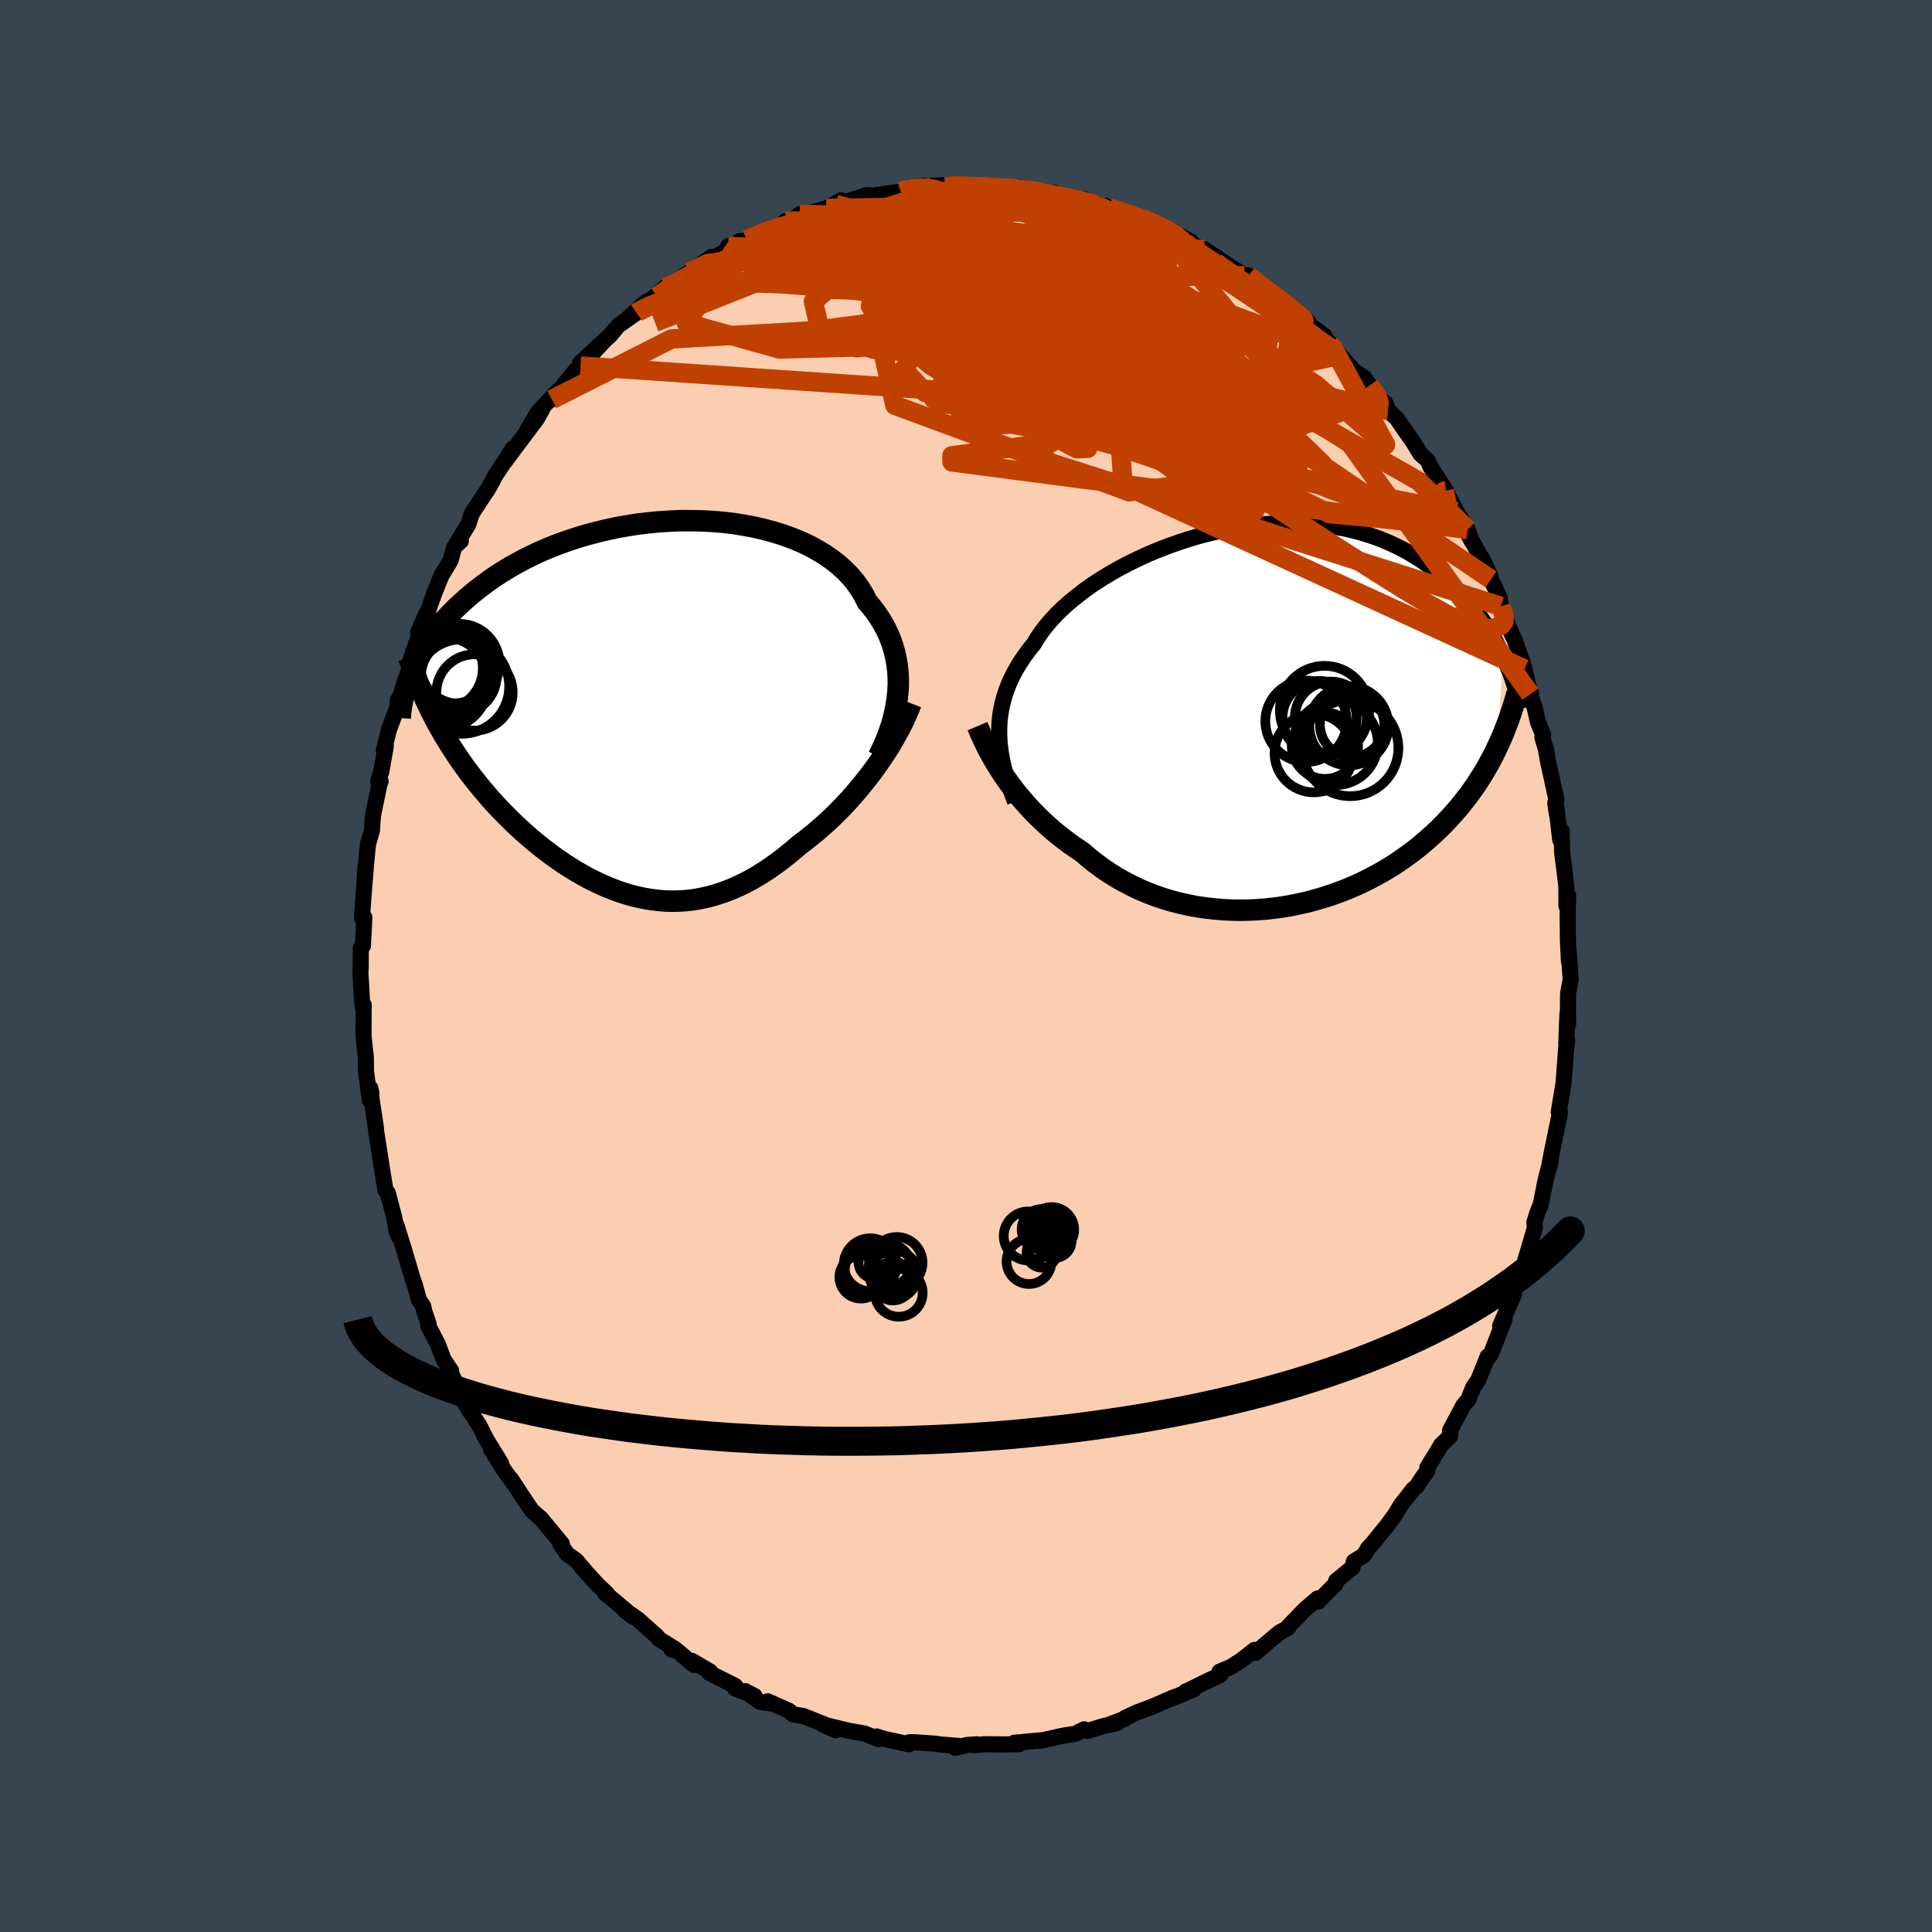 <svg viewBox="-100 -100 200 200" xmlns="http://www.w3.org/2000/svg" width="500" height="500" id="face-svg">
    <defs>
      <clipPath id="leftEyeClipPath">
        <polyline points="26.13,-1.77 26.17,-2.45 26.17,-3.12 26.13,-3.8 26.06,-4.46 25.95,-5.12 25.81,-5.77 25.63,-6.41 25.42,-7.04 25.17,-7.66 24.88,-8.27 24.56,-8.86 24.2,-9.44 23.81,-10.01 23.39,-10.56 22.93,-11.1 22.59,-11.79 22.18,-12.46 21.72,-13.11 21.2,-13.73 20.63,-14.32 20,-14.89 19.31,-15.43 18.58,-15.94 17.8,-16.41 16.98,-16.86 16.11,-17.27 15.21,-17.64 14.26,-17.99 13.29,-18.29 12.29,-18.56 11.26,-18.8 10.2,-19 9.13,-19.17 8.04,-19.3 6.94,-19.39 5.84,-19.45 4.72,-19.47 3.6,-19.47 2.48,-19.42 1.37,-19.35 0.26,-19.24 -0.84,-19.11 -1.92,-18.94 -3,-18.75 -4.05,-18.52 -5.09,-18.27 -6.11,-18 -7.1,-17.7 -8.07,-17.38 -9.02,-17.04 -9.94,-16.68 -10.83,-16.3 -11.69,-15.9 -12.52,-15.49 -13.32,-15.06 -14.09,-14.62 -14.83,-14.17 -15.54,-13.71 -16.21,-13.25 -16.86,-12.77 -17.48,-12.29 -18.07,-11.81 -18.63,-11.33 -19.17,-10.84 -19.68,-10.36 -20.16,-9.87 -20.63,-9.38 -21.06,-8.89 -21.47,-8.4 -21.86,-7.9 -22.22,-7.41 -22.57,-6.92 -22.88,-6.43 -23.18,-5.94 -23.46,-5.45 -23.71,-4.96 -23.94,-4.48 -24.16,-4 -24.35,-3.52 -21.74,1.16 -21.4,1.78 -21.05,2.4 -20.69,3.01 -20.32,3.61 -19.94,4.21 -19.55,4.8 -19.15,5.39 -18.74,5.97 -18.32,6.55 -17.89,7.11 -17.44,7.67 -16.99,8.23 -16.53,8.77 -16.07,9.31 -15.59,9.84 -15.1,10.37 -14.59,10.89 -14.08,11.4 -13.56,11.91 -13.02,12.41 -12.48,12.9 -11.92,13.39 -11.36,13.86 -10.79,14.32 -10.21,14.77 -9.62,15.21 -9.02,15.63 -8.42,16.05 -7.8,16.44 -7.19,16.82 -6.56,17.18 -5.93,17.53 -5.29,17.85 -4.65,18.16 -4.01,18.44 -3.35,18.7 -2.7,18.94 -2.04,19.16 -1.37,19.35 -0.7,19.51 -0.03,19.65 0.65,19.76 1.33,19.84 2.01,19.9 2.69,19.92 3.38,19.91 4.07,19.87 4.76,19.8 5.45,19.69 6.15,19.55 6.85,19.38 7.54,19.17 8.24,18.93 8.94,18.66 9.64,18.35 10.35,18.01 11.05,17.63 11.75,17.22 12.45,16.78 13.15,16.3 13.85,15.8 14.54,15.26 15.24,14.69 15.93,14.1 16.51,13.66 17.08,13.21 17.66,12.74 18.22,12.25 18.79,11.75 19.34,11.23 19.89,10.69 20.43,10.14 20.96,9.57 21.48,8.99 21.99,8.4 22.49,7.79 22.98,7.18 23.46,6.55 23.92,5.92" />
      </clipPath>
      <clipPath id="rightEyeClipPath">
        <polyline points="-27.32,1.86 -27.32,1.2 -27.29,0.54 -27.22,-0.11 -27.12,-0.75 -26.98,-1.4 -26.81,-2.03 -26.61,-2.66 -26.37,-3.29 -26.09,-3.92 -25.79,-4.53 -25.44,-5.15 -25.07,-5.75 -24.66,-6.35 -24.22,-6.95 -23.74,-7.54 -23.37,-8.16 -22.94,-8.79 -22.46,-9.41 -21.92,-10.04 -21.33,-10.67 -20.69,-11.29 -19.99,-11.91 -19.25,-12.51 -18.47,-13.11 -17.64,-13.7 -16.76,-14.27 -15.86,-14.82 -14.91,-15.36 -13.94,-15.87 -12.94,-16.36 -11.91,-16.83 -10.86,-17.27 -9.8,-17.68 -8.72,-18.06 -7.62,-18.42 -6.52,-18.74 -5.41,-19.02 -4.3,-19.28 -3.18,-19.49 -2.07,-19.68 -0.97,-19.82 0.12,-19.93 1.21,-20.01 2.28,-20.04 3.34,-20.04 4.38,-20.01 5.4,-19.94 6.39,-19.83 7.37,-19.69 8.32,-19.51 9.25,-19.3 10.15,-19.06 11.03,-18.79 11.87,-18.5 12.69,-18.17 13.48,-17.82 14.24,-17.45 14.98,-17.05 15.68,-16.63 16.36,-16.2 17.01,-15.75 17.63,-15.29 18.23,-14.82 18.8,-14.34 19.36,-13.85 19.88,-13.35 20.39,-12.85 20.87,-12.33 21.33,-11.8 21.77,-11.27 22.19,-10.73 22.59,-10.18 22.97,-9.63 23.32,-9.07 23.66,-8.51 23.98,-7.95 24.28,-7.39 24.57,-6.83 24.84,-6.27 24.19,3.25 23.92,3.81 23.63,4.37 23.33,4.92 23.02,5.46 22.7,6 22.36,6.54 22.01,7.08 21.64,7.6 21.26,8.13 20.86,8.64 20.45,9.16 20.03,9.66 19.59,10.16 19.14,10.65 18.67,11.14 18.18,11.63 17.67,12.11 17.15,12.58 16.61,13.05 16.06,13.51 15.48,13.96 14.88,14.4 14.27,14.83 13.64,15.26 12.98,15.67 12.31,16.07 11.62,16.45 10.91,16.82 10.19,17.18 9.44,17.52 8.68,17.84 7.9,18.14 7.11,18.43 6.3,18.69 5.48,18.93 4.65,19.16 3.8,19.35 2.94,19.53 2.07,19.68 1.2,19.8 0.31,19.9 -0.57,19.97 -1.47,20.01 -2.37,20.03 -3.27,20.01 -4.17,19.97 -5.07,19.89 -5.96,19.79 -6.85,19.66 -7.74,19.49 -8.62,19.29 -9.49,19.07 -10.35,18.81 -11.2,18.52 -12.03,18.2 -12.85,17.85 -13.65,17.46 -14.44,17.05 -15.21,16.61 -15.95,16.15 -16.68,15.65 -17.38,15.13 -18.06,14.59 -18.72,14.02 -19.35,13.6 -19.97,13.17 -20.57,12.72 -21.16,12.26 -21.73,11.79 -22.29,11.3 -22.83,10.8 -23.36,10.29 -23.87,9.77 -24.36,9.24 -24.84,8.7 -25.3,8.16 -25.74,7.61 -26.16,7.05 -26.57,6.49" />
      </clipPath>
      <filter id="fuzzy">
        <feTurbulence id="turbulence" baseFrequency="0.05" numOctaves="3" type="noise" result="noise" />
        <feDisplacementMap in="SourceGraphic" in2="noise" scale="2" />
      </filter>
      <linearGradient id="rainbowGradient" x1="0%" y1="0%" x2="100%" y2="0%">
        <stop offset="0%" style="stop-color: [object Object]; stop-opacity: 1" />
        <stop offset="50%" style="stop-color: [object Object]; stop-opacity: 1" />
        <stop offset="100%" style="stop-color: [object Object]; stop-opacity: 1" />
      </linearGradient>
    </defs>
    <rect x="-100" y="-100" width="100%" height="100%" fill="rgb(54, 69, 79)" />
    <polyline id="faceContour" points="62.6,1.38 62.33,2.84 62.32,3.29 62.31,5.39 62.34,6 62.26,4.95 62.14,7.99 62.24,7.74 62.14,8.36 61.87,12 61.79,12.52 61.45,14.58 61.36,15.13 61.49,15.17 60.68,19.11 60.31,21.05 60.53,20.16 60.07,21.86 59.91,22.6 59.5,24.68 59.14,25.56 58.84,26.53 58.89,27.1 57.89,30.5 58.44,29.01 57.33,32.46 57,33 57.33,32.31 56.35,34.66 56.72,34.01 55.29,37.25 55.76,36.53 54.32,40.22 53.88,40.77 54,40.43 53.02,42.87 52.53,43.57 52.27,44.19 51.99,44.91 51.49,45.48 50.12,48.06 50.1,48.7 49.19,49.56 49,49.9 47.76,51.92 47.75,52.27 47.2,53.03 46.65,53.87 46.29,54.17 45.03,55.78 44.42,56.79 43.62,57.88 42.25,59.58 41.61,60.3 41.18,61.02 40.15,61.64 40,62.29 39.75,62.48 38.32,63.65 38.25,63.97 36.45,65.8 36.4,65.47 35.05,66.63 33.4,68.35 33.31,68.53 32.46,68.99 31.53,69.76 29.98,71.09 29.86,70.8 28.91,71.56 28.36,71.96 27.44,72.55 26.24,73.06 26.33,73.39 24.94,74.04 22.8,75.1 22.76,75.09 23.59,74.87 21.39,75.79 21.59,75.67 19.36,76.64 17.72,77.26 16.46,77.84 16.48,77.91 14.78,78.55 15.65,78.36 14.17,78.7 12.55,79.2 12.23,79.02 11.27,79.49 10.32,79.63 9.83,79.72 7.64,80.22 8.08,80.13 5,80.41 5.5,80.56 3.94,80.58 1.97,80.56 0.85,80.66 1.12,80.57 0.11,80.64 -1.11,80.94 -0.73,80.74 -2.77,80.58 -2.98,80.52 -5.32,80.36 -5.85,80.35 -5.9,80.57 -8.46,80.01 -9.25,79.76 -9.04,80.04 -10.52,79.45 -12.13,79.17 -14.28,78.65 -13.5,79.11 -14.76,78.56 -13.98,78.78 -16.85,77.64 -17.9,77.47 -18.34,77.09 -20.53,76.12 -20.33,76.32 -21.33,76.18 -22.87,75.06 -21.88,75.58 -23.92,74.77 -23.9,74.52 -26.53,73.2 -26.49,73.04 -28.38,71.93 -28.18,72.35 -29.85,70.92 -30.49,70.75 -30.1,70.72 -31.76,69.68 -31.98,69.4 -33.93,67.66 -34.73,67.09 -35.27,66.77 -34.43,67.38 -37.41,64.87 -37.16,64.98 -38.17,64.02 -39.26,62.83 -40.35,61.54 -41.28,60.87 -41.79,60.15 -42.01,59.78 -41.83,59.82 -43.92,57.29 -43.93,57.26 -44.93,56.39 -45.91,54.93 -47.1,53.11 -46.86,53.51 -47.81,52.2 -49.17,50.02 -48.11,51.52 -49.84,48.7 -49.67,48.97 -50.36,47.6 -51.79,45.41 -51.23,46.31 -51.94,45.13 -53.62,41.46 -53.3,41.9 -54.07,40.75 -54.69,39.12 -55.67,37.24 -55.63,37.09 -55.66,36.96 -56.05,35.83 -56.2,35.19 -56.64,34.54 -57.07,32.96 -57.3,32.32 -58.17,29.38 -58.95,26.86 -58.68,28.06 -58.94,27.5 -59.16,26.14 -59.85,23.51 -60.09,23.23 -60.35,21.68 -60.71,19.36 -60.96,17.76 -61.09,16.95 -61.08,16.78 -61.52,13.87 -61.66,12.65 -61.55,13.17 -61.72,13.89 -62.11,10.89 -62.13,9.39 -62.26,8.31 -62.37,7.15 -62.35,4.02 -62.36,4.64 -62.52,3.71 -62.69,0.72 -62.66,0.12 -62.65,-1.87 -62.43,-2.09 -62.28,-5.02 -62.52,-4.97 -62.46,-6.02 -62.24,-8.93 -62.19,-10.19 -62.24,-8.86 -62.07,-10.93 -61.9,-12.65 -61.5,-14.01 -61.39,-15.57 -60.7,-18.91 -60.6,-19.12 -60.85,-19.1 -60.52,-20.16 -60.06,-22.75 -60.26,-22.36 -59.74,-24.46 -58.94,-26.6 -58.93,-26.48 -58.8,-27.53 -58.47,-28.13 -58.22,-28.88 -57.5,-31.17 -57.61,-31.39 -56.67,-34.09 -56.72,-34.56 -55.82,-36.55 -55.73,-36.26 -55.62,-36.98 -54.96,-38.8 -54.31,-40.4 -53.36,-41.99 -52.98,-43.36 -52.29,-44 -52.73,-43.76 -51.52,-45.71 -51.17,-46.81 -49.86,-48.82 -49.52,-49.31 -48.97,-50.28 -48.82,-50.63 -47.53,-52.58 -46.94,-53.54 -47.7,-52.26 -46.85,-53.42 -44.42,-56.65 -43.89,-57.6 -45.38,-55.54 -44.32,-57.32 -42.26,-59.52 -42.87,-58.64 -40.4,-61.68 -39.9,-62.11 -39.93,-62.42 -37.8,-64.42 -39.39,-62.65 -37.34,-64.83 -36.83,-65.29 -35.98,-66.31 -34.11,-67.62 -34.95,-67.09 -33.24,-68.65 -32.42,-69.11 -31.18,-70.23 -31.98,-69.3 -29.07,-71.53 -29.02,-71.54 -28.64,-71.8 -26.31,-73.42 -26.11,-73.28 -25.1,-73.87 -24.78,-73.95 -24.62,-74.5 -23.4,-75.04 -22.92,-74.97 -22.72,-75.18 -20.73,-76.06 -18.27,-77.06 -18.69,-77.11 -17.75,-77.4 -17.21,-77.82 -15.88,-78.04 -14.47,-78.43 -12.89,-79.27 -13.5,-78.84 -10.32,-79.59 -12.13,-79.21 -10.26,-79.81 -9.51,-79.76 -8.55,-79.92 -6.74,-80.17 -6.59,-80.25 -5.84,-80.59 -4.43,-80.73 -1.84,-80.85 -2.19,-80.66 -1.4,-80.85 1.16,-80.61 1.55,-80.82 1.08,-80.61 3.01,-80.52 4.39,-80.61 6.26,-80.34 5.17,-80.62 7.16,-80.37 8.38,-79.98 9.2,-80.03 9.18,-79.95 10.65,-79.41 12.3,-79.37 13.76,-78.65 15.04,-78.44 14.35,-78.63 14.42,-78.69 14.81,-78.49 18.22,-77.4 19.6,-76.85 18.88,-77.06 19.71,-76.68 21.23,-76.14 21.72,-75.81 23.3,-74.99 22.96,-74.96 23.63,-74.59 24.69,-74.19 27.09,-72.57 28.83,-71.47 28.8,-71.42 29.23,-71.49 29.77,-71.01 29.87,-70.98 31.49,-69.61 33.25,-68.55 33.96,-67.82 35.5,-66.57 35.19,-66.92 34.82,-66.89 37.06,-65.28 37.19,-64.99 37.9,-64.18 38.71,-63.23 40.23,-61.55 41.23,-60.9 41.78,-60.1 42.73,-58.7 43.39,-58.31 43.69,-57.52 44.44,-56.82 44.6,-56.68 45.38,-55.53 46.27,-54.27 47.05,-53 47.79,-52.34 48.1,-51.64 49.69,-49.19 49.29,-49.35 49.56,-49.38 50.78,-47.04 51.93,-45.18 52.38,-43.92 51.55,-45.52 53.19,-42.51 53.41,-42.22 54.23,-40.53 54.34,-40.02 55.22,-38.2 55.37,-37.23 56.07,-35.45 55.95,-35.64 56.55,-34.26 56.76,-33.86 57.52,-31.69 57.82,-30.74 58.42,-28.14 58.49,-28.3 58.43,-28.04 58.88,-26.69 59.22,-25.21 59.75,-23.94 59.67,-23.65 60.03,-22.45 60.22,-21.33 61.12,-17.21 61,-16.87 61.16,-15.74 61.11,-16.54 61.51,-13.08 61.65,-14 61.71,-11.76 62.03,-9.24 62.15,-8.22 62.16,-6.2 62.33,-7.31 62.28,-5.25 62.31,-2.62 62.42,-0.46 62.38,-1.6 62.6,1.38 62.33,2.84" fill="rgb(251, 206, 177)" stroke="black" stroke-width="1.667" stroke-linejoin="round" filter="url(#fuzzy)" />
    <g transform="translate(30.76 -25.8)">
      <polyline id="rightCountour" points="-27.32,1.86 -27.32,1.2 -27.29,0.54 -27.22,-0.11 -27.12,-0.75 -26.98,-1.4 -26.81,-2.03 -26.61,-2.66 -26.37,-3.29 -26.09,-3.92 -25.79,-4.53 -25.44,-5.15 -25.07,-5.75 -24.66,-6.35 -24.22,-6.95 -23.74,-7.54 -23.37,-8.16 -22.94,-8.79 -22.46,-9.41 -21.92,-10.04 -21.33,-10.67 -20.69,-11.29 -19.99,-11.91 -19.25,-12.51 -18.47,-13.11 -17.64,-13.7 -16.76,-14.27 -15.86,-14.82 -14.91,-15.36 -13.94,-15.87 -12.94,-16.36 -11.91,-16.83 -10.86,-17.27 -9.8,-17.68 -8.72,-18.06 -7.62,-18.42 -6.52,-18.74 -5.41,-19.02 -4.3,-19.28 -3.18,-19.49 -2.07,-19.68 -0.97,-19.82 0.12,-19.93 1.21,-20.01 2.28,-20.04 3.34,-20.04 4.38,-20.01 5.4,-19.94 6.39,-19.83 7.37,-19.69 8.32,-19.51 9.25,-19.3 10.15,-19.06 11.03,-18.79 11.87,-18.5 12.69,-18.17 13.48,-17.82 14.24,-17.45 14.98,-17.05 15.68,-16.63 16.36,-16.2 17.01,-15.75 17.63,-15.29 18.23,-14.82 18.8,-14.34 19.36,-13.85 19.88,-13.35 20.39,-12.85 20.87,-12.33 21.33,-11.8 21.77,-11.27 22.19,-10.73 22.59,-10.18 22.97,-9.63 23.32,-9.07 23.66,-8.51 23.98,-7.95 24.28,-7.39 24.57,-6.83 24.84,-6.27 24.19,3.25 23.92,3.81 23.63,4.37 23.33,4.92 23.02,5.46 22.7,6 22.36,6.54 22.01,7.08 21.64,7.6 21.26,8.13 20.86,8.64 20.45,9.16 20.03,9.66 19.59,10.16 19.14,10.65 18.67,11.14 18.18,11.63 17.67,12.11 17.15,12.58 16.61,13.05 16.06,13.51 15.48,13.96 14.88,14.4 14.27,14.83 13.64,15.26 12.98,15.67 12.31,16.07 11.62,16.45 10.91,16.82 10.19,17.18 9.44,17.52 8.68,17.84 7.9,18.14 7.11,18.43 6.3,18.69 5.48,18.93 4.65,19.16 3.8,19.35 2.94,19.53 2.07,19.68 1.2,19.8 0.31,19.9 -0.57,19.97 -1.47,20.01 -2.37,20.03 -3.27,20.01 -4.17,19.97 -5.07,19.89 -5.96,19.79 -6.85,19.66 -7.74,19.49 -8.62,19.29 -9.49,19.07 -10.35,18.81 -11.2,18.52 -12.03,18.2 -12.85,17.85 -13.65,17.46 -14.44,17.05 -15.21,16.61 -15.95,16.15 -16.68,15.65 -17.38,15.13 -18.06,14.59 -18.72,14.02 -19.35,13.6 -19.97,13.17 -20.57,12.72 -21.16,12.26 -21.73,11.79 -22.29,11.3 -22.83,10.8 -23.36,10.29 -23.87,9.77 -24.36,9.24 -24.84,8.7 -25.3,8.16 -25.74,7.61 -26.16,7.05 -26.57,6.49" fill="white" stroke="white" stroke-width="0" stroke-linejoin="round" filter="url(#fuzzy)" />
    </g>
    <g transform="translate(-33.18 -26.63)">
      <polyline id="leftCountour" points="26.13,-1.77 26.17,-2.45 26.17,-3.12 26.13,-3.8 26.06,-4.46 25.95,-5.12 25.81,-5.77 25.63,-6.41 25.42,-7.04 25.17,-7.66 24.88,-8.27 24.56,-8.86 24.2,-9.44 23.81,-10.01 23.39,-10.56 22.93,-11.1 22.59,-11.79 22.18,-12.46 21.72,-13.11 21.2,-13.73 20.63,-14.32 20,-14.89 19.31,-15.43 18.58,-15.94 17.8,-16.41 16.98,-16.86 16.11,-17.27 15.21,-17.64 14.26,-17.99 13.29,-18.29 12.29,-18.56 11.26,-18.8 10.2,-19 9.13,-19.17 8.04,-19.3 6.94,-19.39 5.84,-19.45 4.72,-19.47 3.6,-19.47 2.48,-19.42 1.37,-19.35 0.26,-19.24 -0.84,-19.11 -1.92,-18.94 -3,-18.75 -4.05,-18.52 -5.09,-18.27 -6.11,-18 -7.1,-17.7 -8.07,-17.38 -9.02,-17.04 -9.94,-16.68 -10.83,-16.3 -11.69,-15.9 -12.52,-15.49 -13.32,-15.06 -14.09,-14.62 -14.83,-14.17 -15.54,-13.71 -16.21,-13.25 -16.86,-12.77 -17.48,-12.29 -18.07,-11.81 -18.63,-11.33 -19.17,-10.84 -19.68,-10.36 -20.16,-9.87 -20.63,-9.38 -21.06,-8.89 -21.47,-8.4 -21.86,-7.9 -22.22,-7.41 -22.57,-6.92 -22.88,-6.43 -23.18,-5.94 -23.46,-5.45 -23.71,-4.96 -23.94,-4.48 -24.16,-4 -24.35,-3.52 -21.74,1.16 -21.4,1.78 -21.05,2.4 -20.69,3.01 -20.32,3.61 -19.94,4.21 -19.55,4.8 -19.15,5.39 -18.74,5.97 -18.32,6.55 -17.89,7.11 -17.44,7.67 -16.99,8.23 -16.53,8.77 -16.07,9.31 -15.59,9.84 -15.1,10.37 -14.59,10.89 -14.08,11.4 -13.56,11.91 -13.02,12.41 -12.48,12.9 -11.92,13.39 -11.36,13.86 -10.79,14.32 -10.21,14.77 -9.62,15.21 -9.02,15.63 -8.42,16.05 -7.8,16.44 -7.19,16.82 -6.56,17.18 -5.93,17.53 -5.29,17.85 -4.65,18.16 -4.01,18.44 -3.35,18.7 -2.7,18.94 -2.04,19.16 -1.37,19.35 -0.7,19.51 -0.03,19.65 0.65,19.76 1.33,19.84 2.01,19.9 2.69,19.92 3.38,19.91 4.07,19.87 4.76,19.8 5.45,19.69 6.15,19.55 6.85,19.38 7.54,19.17 8.24,18.93 8.94,18.66 9.64,18.35 10.35,18.01 11.05,17.63 11.75,17.22 12.45,16.78 13.15,16.3 13.85,15.8 14.54,15.26 15.24,14.69 15.93,14.1 16.51,13.66 17.08,13.21 17.66,12.74 18.22,12.25 18.79,11.75 19.34,11.23 19.89,10.69 20.43,10.14 20.96,9.57 21.48,8.99 21.99,8.4 22.49,7.79 22.98,7.18 23.46,6.55 23.92,5.92" fill="white" stroke="white" stroke-width="0" stroke-linejoin="round" filter="url(#fuzzy)" />
    </g>
    <g transform="translate(30.76 -25.8)">
      <polyline id="rightUpper" points="-25.68,8.79 -25.96,8.06 -26.22,7.34 -26.46,6.63 -26.67,5.93 -26.85,5.23 -27,4.55 -27.13,3.86 -27.22,3.19 -27.29,2.52 -27.32,1.86 -27.32,1.2 -27.29,0.54 -27.22,-0.11 -27.12,-0.75 -26.98,-1.4 -26.81,-2.03 -26.61,-2.66 -26.37,-3.29 -26.09,-3.92 -25.79,-4.53 -25.44,-5.15 -25.07,-5.75 -24.66,-6.35 -24.22,-6.95 -23.74,-7.54 -23.37,-8.16 -22.94,-8.79 -22.46,-9.41 -21.92,-10.04 -21.33,-10.67 -20.69,-11.29 -19.99,-11.91 -19.25,-12.51 -18.47,-13.11 -17.64,-13.7 -16.76,-14.27 -15.86,-14.82 -14.91,-15.36 -13.94,-15.87 -12.94,-16.36 -11.91,-16.83 -10.86,-17.27 -9.8,-17.68 -8.72,-18.06 -7.62,-18.42 -6.52,-18.74 -5.41,-19.02 -4.3,-19.28 -3.18,-19.49 -2.07,-19.68 -0.97,-19.82 0.12,-19.93 1.21,-20.01 2.28,-20.04 3.34,-20.04 4.38,-20.01 5.4,-19.94 6.39,-19.83 7.37,-19.69 8.32,-19.51 9.25,-19.3 10.15,-19.06 11.03,-18.79 11.87,-18.5 12.69,-18.17 13.48,-17.82 14.24,-17.45 14.98,-17.05 15.68,-16.63 16.36,-16.2 17.01,-15.75 17.63,-15.29 18.23,-14.82 18.8,-14.34 19.36,-13.85 19.88,-13.35 20.39,-12.85 20.87,-12.33 21.33,-11.8 21.77,-11.27 22.19,-10.73 22.59,-10.18 22.97,-9.63 23.32,-9.07 23.66,-8.51 23.98,-7.95 24.28,-7.39 24.57,-6.83 24.84,-6.27 25.09,-5.71 25.32,-5.16 25.55,-4.6 25.75,-4.05 25.94,-3.5 26.12,-2.96 26.29,-2.42 26.44,-1.89 26.58,-1.36 26.71,-0.84" fill="none" stroke="black" stroke-width="1.667" stroke-linejoin="round" filter="url(#fuzzy)" />
      <polyline id="rightLower" points="-29.57,0.97 -29.35,1.49 -29.12,2.02 -28.87,2.56 -28.6,3.11 -28.31,3.67 -28,4.23 -27.67,4.79 -27.32,5.36 -26.96,5.92 -26.57,6.49 -26.16,7.05 -25.74,7.61 -25.3,8.16 -24.84,8.7 -24.36,9.24 -23.87,9.77 -23.36,10.29 -22.83,10.8 -22.29,11.3 -21.73,11.79 -21.16,12.26 -20.57,12.72 -19.97,13.17 -19.35,13.6 -18.72,14.02 -18.06,14.59 -17.38,15.13 -16.68,15.65 -15.95,16.15 -15.21,16.61 -14.44,17.05 -13.65,17.46 -12.85,17.85 -12.03,18.2 -11.2,18.52 -10.35,18.81 -9.49,19.07 -8.62,19.29 -7.74,19.49 -6.85,19.66 -5.96,19.79 -5.07,19.89 -4.17,19.97 -3.27,20.01 -2.37,20.03 -1.47,20.01 -0.57,19.97 0.31,19.9 1.2,19.8 2.07,19.68 2.94,19.53 3.8,19.35 4.65,19.16 5.48,18.93 6.3,18.69 7.11,18.43 7.9,18.14 8.68,17.84 9.44,17.52 10.19,17.18 10.91,16.82 11.62,16.45 12.31,16.07 12.98,15.67 13.64,15.26 14.27,14.83 14.88,14.4 15.48,13.96 16.06,13.51 16.61,13.05 17.15,12.58 17.67,12.11 18.18,11.63 18.67,11.14 19.14,10.65 19.59,10.16 20.03,9.66 20.45,9.16 20.86,8.64 21.26,8.13 21.64,7.6 22.01,7.08 22.36,6.54 22.7,6 23.02,5.46 23.33,4.92 23.63,4.37 23.92,3.81 24.19,3.25 24.45,2.69 24.7,2.13 24.94,1.56 25.16,0.99 25.38,0.42 25.58,-0.16 25.77,-0.73 25.96,-1.31 26.13,-1.89 26.29,-2.48" fill="none" stroke="black" stroke-width="2.222" stroke-linejoin="round" filter="url(#fuzzy)" />
      <circle r="4.986" cx="9.013" cy="3.234" stroke="black" fill="none" stroke-width="1.0" filter="url(#fuzzy)" clip-path="url(#rightEyeClipPath)" /><circle r="3.844" cx="5.838" cy="0.134" stroke="black" fill="none" stroke-width="1.0" filter="url(#fuzzy)" clip-path="url(#rightEyeClipPath)" /><circle r="4.216" cx="4.443" cy="0.464" stroke="black" fill="none" stroke-width="1.0" filter="url(#fuzzy)" clip-path="url(#rightEyeClipPath)" /><circle r="3.726" cx="7.008" cy="0.079" stroke="black" fill="none" stroke-width="1.0" filter="url(#fuzzy)" clip-path="url(#rightEyeClipPath)" /><circle r="4.062" cx="5.243" cy="3.764" stroke="black" fill="none" stroke-width="1.0" filter="url(#fuzzy)" clip-path="url(#rightEyeClipPath)" /><circle r="3.334" cx="9.208" cy="0.809" stroke="black" fill="none" stroke-width="1.0" filter="url(#fuzzy)" clip-path="url(#rightEyeClipPath)" /><circle r="4.35" cx="7.518" cy="2.719" stroke="black" fill="none" stroke-width="1.0" filter="url(#fuzzy)" clip-path="url(#rightEyeClipPath)" /><circle r="3.432" cx="6.393" cy="2.999" stroke="black" fill="none" stroke-width="1.0" filter="url(#fuzzy)" clip-path="url(#rightEyeClipPath)" /><circle r="4.622" cx="6.353" cy="-0.651" stroke="black" fill="none" stroke-width="1.0" filter="url(#fuzzy)" clip-path="url(#rightEyeClipPath)" /><circle r="4.096" cx="8.873" cy="0.934" stroke="black" fill="none" stroke-width="1.0" filter="url(#fuzzy)" clip-path="url(#rightEyeClipPath)" />
      </g>
    <g transform="translate(-33.18 -26.63)">
      <polyline id="leftUpper" points="24.12,4.94 24.43,4.3 24.73,3.65 25.01,2.99 25.25,2.32 25.48,1.65 25.67,0.97 25.83,0.28 25.96,-0.4 26.06,-1.08 26.13,-1.77 26.17,-2.45 26.17,-3.12 26.13,-3.8 26.06,-4.46 25.95,-5.12 25.81,-5.77 25.63,-6.41 25.42,-7.04 25.17,-7.66 24.88,-8.27 24.56,-8.86 24.2,-9.44 23.81,-10.01 23.39,-10.56 22.93,-11.1 22.59,-11.79 22.18,-12.46 21.72,-13.11 21.2,-13.73 20.63,-14.32 20,-14.89 19.31,-15.43 18.58,-15.94 17.8,-16.41 16.98,-16.86 16.11,-17.27 15.21,-17.64 14.26,-17.99 13.29,-18.29 12.29,-18.56 11.26,-18.8 10.2,-19 9.13,-19.17 8.04,-19.3 6.94,-19.39 5.84,-19.45 4.72,-19.47 3.6,-19.47 2.48,-19.42 1.37,-19.35 0.26,-19.24 -0.84,-19.11 -1.92,-18.94 -3,-18.75 -4.05,-18.52 -5.09,-18.27 -6.11,-18 -7.1,-17.7 -8.07,-17.38 -9.02,-17.04 -9.94,-16.68 -10.83,-16.3 -11.69,-15.9 -12.52,-15.49 -13.32,-15.06 -14.09,-14.62 -14.83,-14.17 -15.54,-13.71 -16.21,-13.25 -16.86,-12.77 -17.48,-12.29 -18.07,-11.81 -18.63,-11.33 -19.17,-10.84 -19.68,-10.36 -20.16,-9.87 -20.63,-9.38 -21.06,-8.89 -21.47,-8.4 -21.86,-7.9 -22.22,-7.41 -22.57,-6.92 -22.88,-6.43 -23.18,-5.94 -23.46,-5.45 -23.71,-4.96 -23.94,-4.48 -24.16,-4 -24.35,-3.52 -24.53,-3.05 -24.69,-2.59 -24.83,-2.12 -24.96,-1.67 -25.07,-1.22 -25.16,-0.77 -25.24,-0.33 -25.31,0.11 -25.36,0.54 -25.39,0.96" fill="none" stroke="black" stroke-width="2.222" stroke-linejoin="round" filter="url(#fuzzy)" />
      <polyline id="leftLower" points="27.49,-0.56 27.24,0.08 26.96,0.72 26.66,1.37 26.33,2.02 25.97,2.68 25.6,3.33 25.21,3.99 24.79,4.64 24.36,5.28 23.92,5.92 23.46,6.55 22.98,7.18 22.49,7.79 21.99,8.4 21.48,8.99 20.96,9.57 20.43,10.14 19.89,10.69 19.34,11.23 18.79,11.75 18.22,12.25 17.66,12.74 17.08,13.21 16.51,13.66 15.93,14.1 15.24,14.69 14.54,15.26 13.85,15.8 13.15,16.3 12.45,16.78 11.75,17.22 11.05,17.63 10.35,18.01 9.64,18.35 8.94,18.66 8.24,18.93 7.54,19.17 6.85,19.38 6.15,19.55 5.45,19.69 4.76,19.8 4.07,19.87 3.38,19.91 2.69,19.92 2.01,19.9 1.33,19.84 0.65,19.76 -0.03,19.65 -0.7,19.51 -1.37,19.35 -2.04,19.16 -2.7,18.94 -3.35,18.7 -4.01,18.44 -4.65,18.16 -5.29,17.85 -5.93,17.53 -6.56,17.18 -7.19,16.82 -7.8,16.44 -8.42,16.05 -9.02,15.63 -9.62,15.21 -10.21,14.77 -10.79,14.32 -11.36,13.86 -11.92,13.39 -12.48,12.9 -13.02,12.41 -13.56,11.91 -14.08,11.4 -14.59,10.89 -15.1,10.37 -15.59,9.84 -16.07,9.31 -16.53,8.77 -16.99,8.23 -17.44,7.67 -17.89,7.11 -18.32,6.55 -18.74,5.97 -19.15,5.39 -19.55,4.8 -19.94,4.21 -20.32,3.61 -20.69,3.01 -21.05,2.4 -21.4,1.78 -21.74,1.16 -22.06,0.53 -22.38,-0.1 -22.68,-0.73 -22.98,-1.38 -23.26,-2.02 -23.53,-2.67 -23.79,-3.33 -24.04,-3.98 -24.28,-4.65 -24.52,-5.31" fill="none" stroke="black" stroke-width="2.222" stroke-linejoin="round" filter="url(#fuzzy)" />
      <circle r="4.952" cx="-21.145" cy="-2.812" stroke="black" fill="none" stroke-width="1.0" filter="url(#fuzzy)" clip-path="url(#leftEyeClipPath)" /><circle r="3.95" cx="-17.695" cy="-1.687" stroke="black" fill="none" stroke-width="1.0" filter="url(#fuzzy)" clip-path="url(#leftEyeClipPath)" /><circle r="4.214" cx="-20.64" cy="-3.137" stroke="black" fill="none" stroke-width="1.0" filter="url(#fuzzy)" clip-path="url(#leftEyeClipPath)" /><circle r="4.764" cx="-20.97" cy="-3.242" stroke="black" fill="none" stroke-width="1.0" filter="url(#fuzzy)" clip-path="url(#leftEyeClipPath)" /><circle r="4.31" cx="-21.145" cy="-4.202" stroke="black" fill="none" stroke-width="1.0" filter="url(#fuzzy)" clip-path="url(#leftEyeClipPath)" /><circle r="4.026" cx="-19.86" cy="-4.577" stroke="black" fill="none" stroke-width="1.0" filter="url(#fuzzy)" clip-path="url(#leftEyeClipPath)" /><circle r="4.89" cx="-19" cy="-2.302" stroke="black" fill="none" stroke-width="1.0" filter="url(#fuzzy)" clip-path="url(#leftEyeClipPath)" /><circle r="4.14" cx="-19.255" cy="-4.647" stroke="black" fill="none" stroke-width="1.0" filter="url(#fuzzy)" clip-path="url(#leftEyeClipPath)" /><circle r="3.912" cx="-19.32" cy="-3.387" stroke="black" fill="none" stroke-width="1.0" filter="url(#fuzzy)" clip-path="url(#leftEyeClipPath)" /><circle r="4.152" cx="-20.05" cy="-3.837" stroke="black" fill="none" stroke-width="1.0" filter="url(#fuzzy)" clip-path="url(#leftEyeClipPath)" />
    </g>
    <g id="hairs">
      <polyline points="14.81,-78.49 17.25,-77.68 18.52,-77.22 19.31,-76.89 19.98,-76.59 20.6,-76.28 21.16,-75.98 21.61,-75.7 21.96,-75.44 22.22,-75.2 22.35,-74.99 22.3,-74.84 21.97,-74.82 21.29,-74.95 20.24,-75.24 18.86,-75.66 17.17,-76.18 15.2,-76.79 12.93,-77.49 10.29,-78.32 7.07,-79.33" fill="none" stroke="rgb(192, 64, 0)" stroke-width="2" stroke-linejoin="round" filter="url(#fuzzy)" /><polyline points="10.65,-79.41 12.2,-79.13 13.53,-78.66 14.62,-78.17 15.66,-77.62 16.87,-76.96 18.3,-76.16 19.9,-75.26 21.56,-74.3 23.21,-73.32 24.81,-72.34 26.36,-71.35 27.87,-70.37 29.35,-69.38 30.79,-68.41 32.2,-67.45 33.55,-66.54 34.8,-65.73 35.87,-65.06 36.66,-64.61 37.12,-64.42 37.28,-64.48 37.24,-64.72" fill="none" stroke="rgb(192, 64, 0)" stroke-width="2" stroke-linejoin="round" filter="url(#fuzzy)" /><polyline points="18.22,-77.4 19.07,-77 19.79,-76.57 20.79,-75.96 22.05,-75.19 23.44,-74.3 24.87,-73.35 26.31,-72.38 27.78,-71.39 29.25,-70.41 30.66,-69.5 31.91,-68.72 32.91,-68.13 33.62,-67.73 34.09,-67.5 34.4,-67.35 34.8,-67.11" fill="none" stroke="rgb(192, 64, 0)" stroke-width="2" stroke-linejoin="round" filter="url(#fuzzy)" /><polyline points="19.6,-76.85 19.54,-76.78 20.31,-76.31 21.44,-75.62 22.7,-74.8 24,-73.9 25.37,-72.93 26.82,-71.89 28.36,-70.78 29.94,-69.65 31.46,-68.56 32.85,-67.56 34.08,-66.65 35.16,-65.84 36.12,-65.13 36.94,-64.53 37.58,-64.1 37.94,-63.89 37.96,-64 37.65,-64.42" fill="none" stroke="rgb(192, 64, 0)" stroke-width="2" stroke-linejoin="round" filter="url(#fuzzy)" /><polyline points="55.37,-37.23 55.71,-36.17 55.69,-35.67 55.44,-35.31 54.96,-35.04 54.21,-34.91 53.13,-35.03 51.7,-35.5 49.9,-36.34 47.72,-37.54 45.16,-39.08 42.21,-40.93 38.84,-43.08 35.04,-45.54 30.8,-48.3 26.11,-51.38 20.97,-54.84 15.33,-58.74 9.18,-63.17 2.58,-68.11 -4.21,-73.52" fill="none" stroke="rgb(192, 64, 0)" stroke-width="2" stroke-linejoin="round" filter="url(#fuzzy)" /><polyline points="-1.84,-80.85 -1.65,-80.76 -0.76,-80.73 0.32,-80.69 1.37,-80.64 2.4,-80.58 3.42,-80.52 4.41,-80.46 5.33,-80.4 6.14,-80.34 6.83,-80.27 7.38,-80.18 7.8,-80.09 8.06,-80 8.15,-79.91 8.04,-79.84 7.69,-79.8 7.05,-79.79 6.11,-79.83 4.85,-79.9 3.31,-79.98 1.46,-80.07 -0.82,-80.15 -3.61,-80.23" fill="none" stroke="rgb(192, 64, 0)" stroke-width="2" stroke-linejoin="round" filter="url(#fuzzy)" /><polyline points="-22.72,-75.18 -20.78,-75.97 -19.17,-76.53 -17.77,-76.88 -16.34,-77.14 -14.76,-77.36 -13,-77.55 -11.12,-77.7 -9.18,-77.82 -7.22,-77.89 -5.27,-77.93 -3.35,-77.94 -1.45,-77.96 0.45,-77.98 2.34,-78.01 4.21,-78.03 6.06,-78.06 7.83,-78.07 9.52,-78.08 11.09,-78.08 12.49,-78.08 13.61,-78.09 14.29,-78.2 14.38,-78.46" fill="none" stroke="rgb(192, 64, 0)" stroke-width="2" stroke-linejoin="round" filter="url(#fuzzy)" /><polyline points="-2.19,-80.66 -1.02,-80.73 0.25,-80.71 1.31,-80.67 2.27,-80.62 3.2,-80.57 4.05,-80.53 4.71,-80.5 5.09,-80.47 5.16,-80.44 4.92,-80.41 4.32,-80.41 3.29,-80.44 1.77,-80.49 -0.08,-80.61" fill="none" stroke="rgb(192, 64, 0)" stroke-width="2" stroke-linejoin="round" filter="url(#fuzzy)" /><polyline points="-31.98,-69.3 -29.93,-70.76 -28.38,-71.63 -26.68,-72.4 -24.77,-73.16 -22.71,-73.91 -20.59,-74.63 -18.42,-75.34 -16.21,-76.04 -13.97,-76.74 -11.7,-77.44 -9.39,-78.16 -7.1,-78.89 -4.99,-79.6 -3.4,-80.22" fill="none" stroke="rgb(192, 64, 0)" stroke-width="2" stroke-linejoin="round" filter="url(#fuzzy)" /><polyline points="-34.11,-67.62 -33.98,-67.71 -32.83,-68.3 -31.24,-68.91 -29.38,-69.47 -27.27,-69.99 -24.9,-70.51 -22.32,-71.02 -19.58,-71.53 -16.7,-72 -13.73,-72.41 -10.67,-72.77 -7.55,-73.07 -4.38,-73.35 -1.2,-73.65 1.98,-73.99 5.18,-74.4 8.41,-74.83 11.71,-75.22 15.01,-75.55 18.16,-75.85" fill="none" stroke="rgb(192, 64, 0)" stroke-width="2" stroke-linejoin="round" filter="url(#fuzzy)" /><polyline points="1.16,-80.61 1.48,-80.67 2.18,-80.61 3.25,-80.51 4.45,-80.41 5.63,-80.3 6.76,-80.17 7.82,-80.01 8.83,-79.85 9.78,-79.67 10.67,-79.5 11.49,-79.32 12.2,-79.15 12.75,-79.02 13.07,-78.94 13.15,-78.91 13.01,-78.93 12.68,-78.98 12.18,-79.06 11.47,-79.18 10.49,-79.34 9.21,-79.57 7.64,-79.85 5.66,-80.17" fill="none" stroke="rgb(192, 64, 0)" stroke-width="2" stroke-linejoin="round" filter="url(#fuzzy)" /><polyline points="-6.74,-80.17 -6.36,-80.31 -5.59,-80.45 -4.68,-80.51 -3.87,-80.49 -3.25,-80.4 -2.85,-80.24 -2.67,-80.01 -2.73,-79.72 -3.02,-79.35 -3.56,-78.91 -4.37,-78.37 -5.49,-77.75 -6.93,-77.01 -8.73,-76.17 -10.89,-75.22 -13.41,-74.14 -16.32,-72.93 -19.61,-71.59 -23.32,-70.11 -27.49,-68.45 -32.21,-66.64" fill="none" stroke="rgb(192, 64, 0)" stroke-width="2" stroke-linejoin="round" filter="url(#fuzzy)" /><polyline points="-28.64,-71.8 -26.75,-72.72 -24.88,-72.96 -22.64,-72.9 -19.93,-72.66 -16.67,-72.29 -12.85,-71.78 -8.47,-71.15 -3.55,-70.42 1.83,-69.63 7.54,-68.78 13.46,-67.86 19.47,-66.89 25.54,-65.91 31.65,-65.03" fill="none" stroke="rgb(192, 64, 0)" stroke-width="2" stroke-linejoin="round" filter="url(#fuzzy)" /><polyline points="-31.18,-70.23 -30.62,-70.11 -28.69,-70.45 -26.1,-70.69 -22.93,-70.75 -19.23,-70.62 -15.07,-70.31 -10.48,-69.82 -5.48,-69.15 -0.06,-68.36 5.76,-67.46 11.97,-66.52 18.51,-65.57 25.31,-64.65 32.17,-63.81" fill="none" stroke="rgb(192, 64, 0)" stroke-width="2" stroke-linejoin="round" filter="url(#fuzzy)" /><polyline points="29.23,-71.49 29.74,-71.06 30.53,-70.44 31.57,-69.65 32.64,-68.84 33.56,-68.12 34.25,-67.57 34.69,-67.19 34.92,-66.95 34.99,-66.82 34.92,-66.79 34.69,-66.85 34.28,-67.04 33.6,-67.43 32.51,-68.14 30.86,-69.28 28.59,-70.88 25.85,-72.83" fill="none" stroke="rgb(192, 64, 0)" stroke-width="2" stroke-linejoin="round" filter="url(#fuzzy)" /><polyline points="49.69,-49.19 49.52,-49.17 49.64,-48.63 49.77,-47.87 49.68,-47.23 49.27,-46.84 48.55,-46.68 47.55,-46.69 46.25,-46.86 44.64,-47.18 42.7,-47.68 40.41,-48.39 37.75,-49.34 34.72,-50.56 31.32,-52.05 27.55,-53.79 23.39,-55.77 18.82,-57.98 13.78,-60.43 8.23,-63.14 2.16,-66.17 -4.4,-69.52 -11.35,-73.18" fill="none" stroke="rgb(192, 64, 0)" stroke-width="2" stroke-linejoin="round" filter="url(#fuzzy)" /><polyline points="41.78,-60.1 42.45,-59.14 42.69,-58.61 42.57,-58.33 42.14,-58.21 41.41,-58.21 40.36,-58.33 38.97,-58.59 37.16,-59.04 34.88,-59.73 32.08,-60.68 28.72,-61.92 24.8,-63.46 20.33,-65.28 15.28,-67.39 9.62,-69.81 3.24,-72.62 -3.94,-75.85" fill="none" stroke="rgb(192, 64, 0)" stroke-width="2" stroke-linejoin="round" filter="url(#fuzzy)" /><polyline points="-17.21,-77.82 -7.58,-77.56 -6.88,-75.09 -7.37,-72.12 -7.42,-69.29 -7.61,-67.08 -9.22,-65.77 -12.16,-65.22 -14.7,-65.07 -14.68,-64.92 -10.74,-64.46 -3,-63.53 7.02,-62.23 16.93,-60.93 24.23,-60.23 27.05,-60.69 24.74,-62.49 18.12,-65.11 9.39,-67.32 1.58,-67.7 -2.35,-65.33 -1.14,-60.63 2.98,-55.99 7.1,-56.27 38.71,-63.23" fill="none" stroke="rgb(192, 64, 0)" stroke-width="2" stroke-linejoin="round" filter="url(#fuzzy)" /><polyline points="-12.13,-79.21 -7.36,-58.04 16.88,-49.09 28.52,-50.6 27.3,-56.88 19.72,-62.8 10.7,-65.92 2.3,-66.32 -4.77,-65.37 -9.69,-64.38 -11.32,-63.99 -9.2,-64.27 -4.46,-65.12 0.42,-66.45 3.1,-68.05 2.88,-69.41 0.9,-69.79 -1.67,-68.81 -6.17,-67.03 -16.01,-65.75 -30.49,-64.91 -42.87,-58.64" fill="none" stroke="rgb(192, 64, 0)" stroke-width="2" stroke-linejoin="round" filter="url(#fuzzy)" /><polyline points="37.9,-64.18 43.44,-53.96 36.19,-60.19 25.99,-66.81 15.43,-70.15 5.85,-70.9 -1.21,-70.3 -5.28,-69.05 -7.39,-67.64 -8.87,-66.67 -9.91,-66.73 -9.41,-67.72 -6.06,-68.57 0.26,-67.69 7.65,-64.12 12.09,-58.72 8.88,-54.2 -1.46,-52.82 -1.45,-52.18 51.93,-45.18" fill="none" stroke="rgb(192, 64, 0)" stroke-width="2" stroke-linejoin="round" filter="url(#fuzzy)" /><polyline points="-39.9,-62.11 8.97,-58.79 15.17,-59.55 8.21,-64 3.93,-67.24 4.94,-67.75 7.97,-66.68 9.86,-65.57 10.17,-64.98 10.45,-64.6 12.26,-63.86 15.82,-62.46 20.35,-60.35 25.02,-57.65 29.47,-54.7 33.18,-52.31 34.38,-51.69 30.11,-53.88 18.37,-58.47 2.81,-62.56 -0.73,-61.83 43.69,-57.52" fill="none" stroke="rgb(192, 64, 0)" stroke-width="2" stroke-linejoin="round" filter="url(#fuzzy)" /><polyline points="23.63,-74.59 1.22,-71.75 -5.25,-66.46 -5.88,-64.72 -5.94,-64.04 -3.62,-62.16 1.72,-58.9 7.66,-55.54 11.49,-53.54 12.6,-53.59 12.16,-55.33 11.51,-57.84 11.24,-60.47 11.38,-63.24 11.18,-66.5 8.04,-70.39 0.15,-74.9 5.17,-80.62" fill="none" stroke="rgb(192, 64, 0)" stroke-width="2" stroke-linejoin="round" filter="url(#fuzzy)" /><polyline points="13.76,-78.65 22.44,-73.51 27.3,-67.48 26.75,-64.32 23.94,-63.43 22.13,-63 21.81,-62.28 21.97,-61.26 21.74,-60 20.96,-58.5 19.89,-56.95 18.85,-55.78 17.91,-55.53 16.86,-56.44 15.28,-58.3 12.72,-60.47 8.91,-62.3 3.82,-63.56 -2.08,-64.62 -7.43,-66.1 -9.9,-68.3 -7.22,-70.88 -1.94,-73.44 -18.69,-77.11" fill="none" stroke="rgb(192, 64, 0)" stroke-width="2" stroke-linejoin="round" filter="url(#fuzzy)" /><polyline points="50.78,-47.04 -0.59,-57.15 -0.55,-58.16 15.7,-53.81 29.01,-49.26 33.65,-47.69 31.61,-49.13 27.47,-52.01 24.6,-54.99 23.71,-57.82 23.66,-60.83 23.05,-64.09 21.31,-67.01 18.6,-68.72 15.16,-68.67 11.07,-67.17 6.81,-65.27 4.03,-64.25 5.22,-64.79 10.84,-66.68 15.08,-69.44 5.82,-73.06 -24.62,-74.5" fill="none" stroke="rgb(192, 64, 0)" stroke-width="2" stroke-linejoin="round" filter="url(#fuzzy)" /><polyline points="-14.47,-78.43 9.32,-75.43 20.8,-71.54 21,-69.37 15.01,-68.64 8.57,-68.32 5.13,-67.7 5.15,-66.69 7.15,-65.7 9.05,-65.21 9.24,-65.46 7.02,-66.31 2.74,-67.38 -2.39,-68.41 -6.58,-69.33 -8.08,-70.26 -6.07,-71.25 -1.31,-72.21 3.89,-72.93 6.91,-73.15 6.97,-72.36 7.05,-69.42 13.54,-62.93 30.99,-54.66 42.73,-58.7" fill="none" stroke="rgb(192, 64, 0)" stroke-width="2" stroke-linejoin="round" filter="url(#fuzzy)" /><polyline points="51.55,-45.52 37.63,-46.82 19.9,-55.59 9.51,-58.29 1.68,-58.33 -4.24,-59.36 -6.45,-61.78 -4.8,-64.27 -1.3,-65.74 1.73,-65.93 3.28,-65.12 3.69,-63.76 3.68,-62.5 3.34,-62.1 1.99,-62.84 -1.45,-63.94 -8.37,-64.15 -19.3,-63.87 -28.94,-66.55 -23.4,-75.04" fill="none" stroke="rgb(192, 64, 0)" stroke-width="2" stroke-linejoin="round" filter="url(#fuzzy)" /><polyline points="57.82,-30.74 16.26,-49.83 15.6,-59.52 16.45,-66.57 13.72,-71.1 9.2,-73 4.27,-72.82 -0.09,-71.49 -2.09,-69.69 0.25,-67.62 6.98,-65.32 14.59,-63.45 17.32,-63.51 11.56,-66.65 0.6,-72.02 -6.61,-76.97 -13.5,-78.84" fill="none" stroke="rgb(192, 64, 0)" stroke-width="2" stroke-linejoin="round" filter="url(#fuzzy)" /><polyline points="-18.69,-77.11 3.74,-68.42 13.33,-59.72 22.51,-53.81 24.72,-52.49 20.18,-54.13 14.94,-56.29 13.97,-57.93 17.36,-59.57 21.29,-62.11 21.67,-65.78 17.1,-69.91 9.54,-73.38 3.1,-75.26 1.76,-75.43 5.25,-75.67 -4.43,-80.73" fill="none" stroke="rgb(192, 64, 0)" stroke-width="2" stroke-linejoin="round" filter="url(#fuzzy)" /><polyline points="24.69,-74.19 4.62,-74.29 8.42,-73.31 17.13,-69.72 24.81,-65.24 28.71,-61.98 28.87,-60.46 27.28,-60.07 26.23,-60.16 26.89,-60.43 28.88,-60.86 30.63,-61.65 30.15,-63.45 26.09,-67.03 18.91,-72.17 10.97,-76.83 2.89,-78.68 -14.47,-78.43" fill="none" stroke="rgb(192, 64, 0)" stroke-width="2" stroke-linejoin="round" filter="url(#fuzzy)" /><polyline points="51.93,-45.18 46.86,-50.19 36.64,-56.01 23.19,-62.16 10.19,-66.76 0.27,-69.62 -5.61,-70.81 -7.98,-70.41 -7.99,-68.89 -6.73,-67.22 -4.95,-66.46 -3.08,-67.06 -1.46,-68.62 -0.46,-70.2 -0.5,-71.06 -1.6,-71.23 -2.84,-71.43 -2.35,-72.25 1.42,-73.03 8.29,-71.48 19.38,-63.68 54.34,-40.02" fill="none" stroke="rgb(192, 64, 0)" stroke-width="2" stroke-linejoin="round" filter="url(#fuzzy)" /><polyline points="38.71,-63.23 14.66,-72.23 13.47,-73.43 11.89,-72.87 5.52,-72.05 -3.08,-71.21 -10.43,-70.58 -14.48,-70.23 -14.93,-70.07 -12.68,-70 -9.15,-70.08 -5.68,-70.4 -3.02,-70.91 -1.12,-71.31 0.79,-71.17 3.76,-70.09 8.27,-68.01 13.58,-65.29 17.66,-62.68 18.24,-60.88 14.78,-59.99 10.16,-59.25 10.82,-58.11 23.71,-58.44 37.9,-64.18" fill="none" stroke="rgb(192, 64, 0)" stroke-width="2" stroke-linejoin="round" filter="url(#fuzzy)" /><polyline points="58.42,-28.14 39.75,-54.1 25.45,-63.11 12.2,-64.31 2.77,-63.39 -0.78,-62.99 -0.19,-63.88 1.15,-65.79 0.84,-68.12 -1.54,-70.32 -5.08,-72.13 -8.62,-73.46 -11.6,-74.23 -13.95,-74.26 -14.87,-73.48 -11.66,-72.36 -0.47,-71.67 18.19,-71.34 28.83,-71.47" fill="none" stroke="rgb(192, 64, 0)" stroke-width="2" stroke-linejoin="round" filter="url(#fuzzy)" /><polyline points="10.65,-79.41 5.03,-78.99 11.16,-74.12 21.71,-65.55 31.45,-57.27 36.9,-51.98 36.84,-50.14 31.79,-50.94 23.51,-53.11 14.28,-55.41 6.1,-57.05 0.24,-57.88 -2.85,-58.28 -3.36,-58.71 -2.09,-59.4 -0.24,-60.19 0.94,-60.57 0.83,-60.04 -0.31,-58.84 -1.58,-58.81 -1.69,-63.03 3.07,-72.32 14.81,-78.49" fill="none" stroke="rgb(192, 64, 0)" stroke-width="2" stroke-linejoin="round" filter="url(#fuzzy)" /><polyline points="13.76,-78.65 19.9,-75.72 20.9,-72.22 18.27,-68 12.18,-65.82 5.17,-66.56 -0.11,-69.1 -2.67,-71.7 -2.63,-72.98 -0.08,-72.31 4.84,-69.98 11.09,-67.15 16.26,-65.44 17.67,-65.94 14.32,-68.11 8.26,-69.51 4.13,-67.15 7.19,-60.6 17.88,-56.96 8.38,-79.98" fill="none" stroke="rgb(192, 64, 0)" stroke-width="2" stroke-linejoin="round" filter="url(#fuzzy)" /><polyline points="55.37,-37.23 8.18,-52.27 7.43,-58.59 13.75,-56.86 21.2,-51.55 27.81,-47.28 29.88,-47.08 25.13,-51.25 15.04,-57.66 4.06,-63.45 -3.05,-67.01 -3.99,-68.86 -0.56,-70.79 1.86,-73.75 -2.3,-76.42 -14.39,-75.92 -31.18,-70.23" fill="none" stroke="rgb(192, 64, 0)" stroke-width="2" stroke-linejoin="round" filter="url(#fuzzy)" /><polyline points="23.3,-74.99 -5.6,-66.12 -3.38,-69.41 2.6,-72.23 9.19,-72.12 14.53,-70.02 16.02,-67.48 12.86,-65.51 6.98,-64.42 1.68,-63.92 -0.69,-63.48 0.04,-62.6 2.08,-61.16 3.27,-59.59 2.46,-58.59 0.12,-58.64 -2.14,-59.53 -2.44,-60.39 0.64,-60.32 7.63,-58.93 18.35,-56.42 31.81,-54.57 33.96,-67.82" fill="none" stroke="rgb(192, 64, 0)" stroke-width="2" stroke-linejoin="round" filter="url(#fuzzy)" /><polyline points="-15.88,-78.04 -19.03,-75.18 -9.04,-72.87 4.77,-69.11 15.84,-65.88 21.76,-64.04 22.7,-63.36 19.84,-63.31 14.37,-63.4 7.06,-63.31 -1.38,-63.25 -9.53,-63.83 -15.07,-65.67 -15.8,-68.8 -11.39,-72.46 -3.95,-75.51 2.67,-77.09 2.31,-77.24 -18.69,-77.11" fill="none" stroke="rgb(192, 64, 0)" stroke-width="2" stroke-linejoin="round" filter="url(#fuzzy)" />
    </g>
    
        <g id="pointNose">
          <g id="rightNose"><circle r="2.538" cx="6.442" cy="27.944" stroke="black" fill="none" stroke-width="1.0" filter="url(#fuzzy)" /><circle r="1.822" cx="8.814" cy="27.96" stroke="black" fill="none" stroke-width="1.0" filter="url(#fuzzy)" /><circle r="1.794" cx="9.142" cy="28.44" stroke="black" fill="none" stroke-width="1.0" filter="url(#fuzzy)" /><circle r="1.26" cx="9.482" cy="27.096" stroke="black" fill="none" stroke-width="1.0" filter="url(#fuzzy)" /><circle r="1.56" cx="7.838" cy="29.664" stroke="black" fill="none" stroke-width="1.0" filter="url(#fuzzy)" /><circle r="2.334" cx="8.866" cy="27.292" stroke="black" fill="none" stroke-width="1.0" filter="url(#fuzzy)" /><circle r="1.012" cx="7.334" cy="29.368" stroke="black" fill="none" stroke-width="1.0" filter="url(#fuzzy)" /><circle r="2.112" cx="7.874" cy="27.268" stroke="black" fill="none" stroke-width="1.0" filter="url(#fuzzy)" /><circle r="2.324" cx="6.522" cy="30.596" stroke="black" fill="none" stroke-width="1.0" filter="url(#fuzzy)" /><circle r="1.404" cx="8.502" cy="28.032" stroke="black" fill="none" stroke-width="1.0" filter="url(#fuzzy)" /></g>
          <g id="leftNose"><circle r="2.666" cx="-7.168" cy="30.72" stroke="black" fill="none" stroke-width="1.0" filter="url(#fuzzy)" /><circle r="2.5" cx="-10.044" cy="31.488" stroke="black" fill="none" stroke-width="1.0" filter="url(#fuzzy)" /><circle r="2.154" cx="-7.904" cy="30.98" stroke="black" fill="none" stroke-width="1.0" filter="url(#fuzzy)" /><circle r="1.68" cx="-9.444" cy="30.676" stroke="black" fill="none" stroke-width="1.0" filter="url(#fuzzy)" /><circle r="2.742" cx="-9.916" cy="30.928" stroke="black" fill="none" stroke-width="1.0" filter="url(#fuzzy)" /><circle r="2.476" cx="-6.96" cy="33.832" stroke="black" fill="none" stroke-width="1.0" filter="url(#fuzzy)" /><circle r="2.224" cx="-10.88" cy="32.204" stroke="black" fill="none" stroke-width="1.0" filter="url(#fuzzy)" /><circle r="1.738" cx="-7.428" cy="32.392" stroke="black" fill="none" stroke-width="1.0" filter="url(#fuzzy)" /><circle r="2.498" cx="-7.484" cy="31.944" stroke="black" fill="none" stroke-width="1.0" filter="url(#fuzzy)" /><circle r="2" cx="-7.564" cy="32.624" stroke="black" fill="none" stroke-width="1.0" filter="url(#fuzzy)" /></g>
        </g>
      
    <g id="mouth">
      <polyline points="-62.98,36.61 -62.87,37.05 -62.7,37.49 -62.48,37.92 -62.21,38.34 -61.89,38.76 -61.52,39.17 -61.1,39.58 -60.63,39.99 -60.12,40.38 -59.56,40.77 -58.95,41.16 -58.3,41.54 -57.61,41.91 -56.87,42.27 -56.1,42.63 -55.28,42.98 -54.42,43.32 -53.53,43.65 -52.59,43.98 -51.62,44.3 -50.62,44.61 -49.58,44.91 -48.5,45.2 -47.4,45.49 -46.26,45.76 -45.08,46.03 -43.88,46.28 -42.65,46.53 -41.39,46.77 -40.11,47 -38.8,47.22 -37.46,47.42 -36.09,47.62 -34.71,47.81 -33.3,47.98 -31.87,48.15 -30.42,48.3 -28.94,48.44 -27.45,48.57 -25.94,48.69 -24.42,48.8 -22.87,48.89 -21.32,48.98 -19.74,49.05 -18.16,49.1 -16.56,49.15 -14.95,49.18 -13.33,49.2 -11.7,49.2 -10.06,49.19 -8.41,49.17 -6.76,49.14 -5.1,49.08 -3.43,49.02 -1.76,48.94 -0.09,48.85 1.58,48.74 3.26,48.62 4.94,48.48 6.61,48.32 8.29,48.15 9.96,47.97 11.63,47.77 13.29,47.55 14.95,47.31 16.61,47.06 18.25,46.8 19.89,46.51 21.52,46.21 23.14,45.89 24.75,45.56 26.35,45.2 27.93,44.83 29.5,44.44 31.06,44.04 32.6,43.61 34.13,43.17 35.63,42.7 37.12,42.22 38.59,41.72 40.04,41.2 41.47,40.66 42.88,40.1 44.27,39.52 45.63,38.93 46.96,38.31 48.27,37.67 49.56,37.01 50.81,36.33 52.04,35.63 53.24,34.9 54.41,34.16 55.54,33.39 56.65,32.61 57.72,31.8 58.76,30.97 59.76,30.11 60.73,29.24 61.66,28.34 62.55,27.42 61.66,28.34 60.73,29.24 59.76,30.11 58.76,30.97 57.72,31.8 56.65,32.61 55.54,33.39 54.41,34.16 53.24,34.9 52.04,35.63 50.81,36.33 49.56,37.01 48.27,37.67 46.96,38.31 45.63,38.93 44.27,39.52 42.88,40.1 41.47,40.66 40.04,41.2 38.59,41.72 37.12,42.22 35.63,42.7 34.13,43.17 32.6,43.61 31.06,44.04 29.5,44.44 27.93,44.83 26.35,45.2 24.75,45.56 23.14,45.89 21.52,46.21 19.89,46.51 18.25,46.8 16.61,47.06 14.95,47.31 13.29,47.55 11.63,47.77 9.96,47.97 8.29,48.15 6.61,48.32 4.94,48.48 3.26,48.62 1.58,48.74 -0.09,48.85 -1.76,48.94 -3.43,49.02 -5.1,49.08 -6.76,49.14 -8.41,49.17 -10.06,49.19 -11.7,49.2 -13.33,49.2 -14.95,49.18 -16.56,49.15 -18.16,49.1 -19.74,49.05 -21.32,48.98 -22.87,48.89 -24.42,48.8 -25.94,48.69 -27.45,48.57 -28.94,48.44 -30.42,48.3 -31.87,48.15 -33.3,47.98 -34.71,47.81 -36.09,47.62 -37.46,47.42 -38.8,47.22 -40.11,47 -41.39,46.77 -42.65,46.53 -43.88,46.28 -45.08,46.03 -46.26,45.76 -47.4,45.49 -48.5,45.2 -49.58,44.91 -50.62,44.61 -51.62,44.3 -52.59,43.98 -53.53,43.65 -54.42,43.32 -55.28,42.98 -56.1,42.63 -56.87,42.27 -57.61,41.91 -58.3,41.54 -58.95,41.16 -59.56,40.77 -60.12,40.38 -60.63,39.99 -61.1,39.58 -61.52,39.17 -61.89,38.76 -62.21,38.34 -62.48,37.92 -62.7,37.49 -62.87,37.05" fill="rgb(215,127,140)" stroke="black" stroke-width="3" stroke-linejoin="round" filter="url(#fuzzy)" />
    </g>
  </svg>
